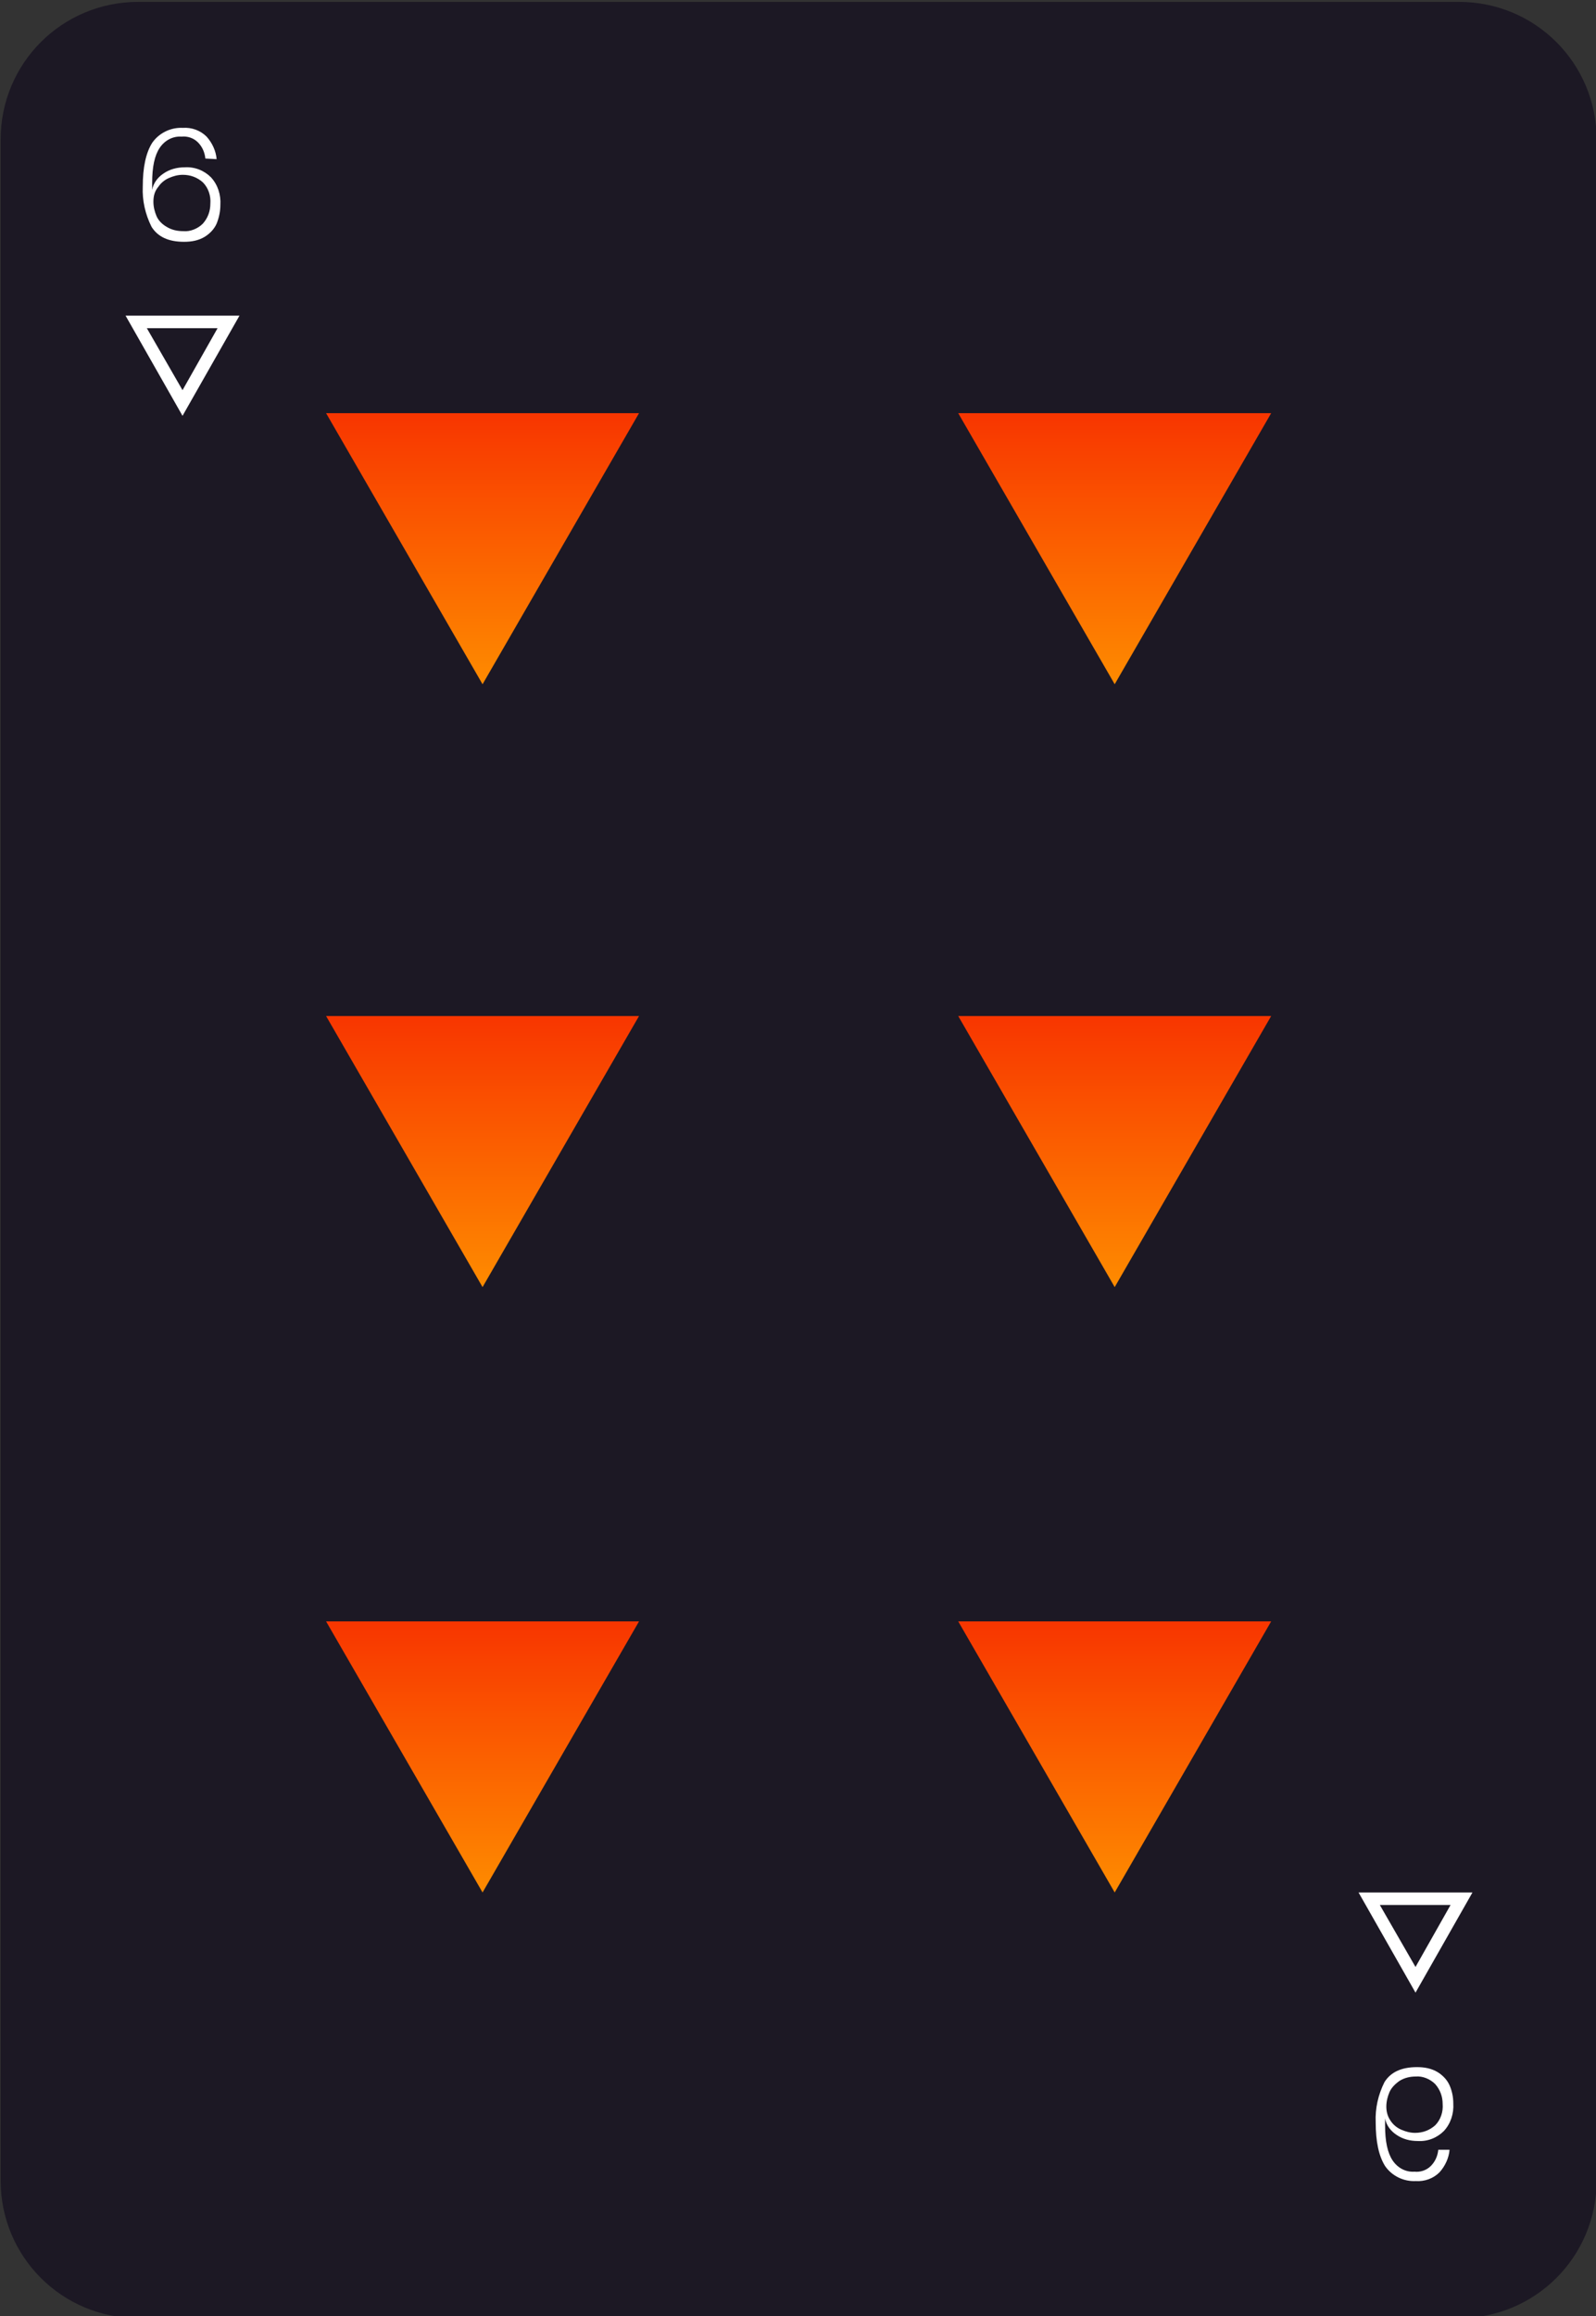 <?xml version="1.0" encoding="utf-8"?>
<!-- Generator: Adobe Illustrator 24.1.3, SVG Export Plug-In . SVG Version: 6.00 Build 0)  -->
<svg version="1.1" id="Camada_1" xmlns="http://www.w3.org/2000/svg" xmlns:xlink="http://www.w3.org/1999/xlink" x="0px" y="0px"
	 viewBox="0 0 255 370" style="enable-background:new 0 0 255 370;" xml:space="preserve">
<rect x="0" y="0" width="255" height="370" fill="#333333" stroke="none"/>
<style type="text/css">
	.st0{fill:#1C1824;}
	.st1{fill:none;}
	.st2{fill:#FFFFFF;}
	.st3{fill:url(#Triangle_1_);}
	.st4{fill:url(#Triangle-2_1_);}
	.st5{fill:url(#Triangle-3_1_);}
	.st6{fill:url(#Triangle-4_1_);}
	.st7{fill:url(#Triangle-5_1_);}
	.st8{fill:url(#Triangle-6_1_);}
</style>
<g id="_6" transform="translate(-110 -646)">
	<g transform="matrix(1, 0, 0, 1, 110, 646)">
		<path id="Card-2" class="st0" d="M22.1,0.3h211c12.2,0,22,9.8,22,22v326c0,12.2-9.8,22-22,22h-211c-12.2,0-22-9.8-22-22v-326
			C0.1,10.1,9.9,0.3,22.1,0.3z"/>
	</g>
	<g id="top_symbol" transform="translate(0.51 -4.375)">
		<g id="Polígono_4" transform="translate(197.652 736.5) rotate(180)">
			<path class="st1" d="M59,19.7l9.1,16H49.9L59,19.7z"/>
			<path class="st2" d="M59,23.8l-5.6,9.9h11.3L59,23.8 M59,19.7l9.1,16H49.9L59,19.7z"/>
		</g>
		<path id="Caminho_34" class="st2" d="M142.3,675.7c-0.1-1-0.5-1.9-1.2-2.6c-0.7-0.7-1.7-1-2.6-0.9c-1.4-0.1-2.7,0.6-3.5,1.8
			c-0.8,1.2-1.2,3-1.2,5.6c0,0.5,0,0.8,0,1.1c0.2-1.1,0.9-2,1.8-2.6c1-0.7,2.2-1,3.4-1c1.6-0.1,3.1,0.5,4.2,1.6
			c1.1,1.2,1.6,2.8,1.5,4.4c0,1-0.2,2-0.6,3c-0.4,0.9-1.1,1.6-1.9,2.1c-1,0.6-2.1,0.8-3.3,0.8c-2.5,0-4.2-0.8-5.2-2.4
			c-1-2-1.5-4.2-1.4-6.4c0-3.1,0.5-5.4,1.5-7c1.1-1.6,3-2.5,4.9-2.4c1.4-0.1,2.8,0.4,3.8,1.4c0.9,1,1.5,2.3,1.6,3.6L142.3,675.7z
			 M134,682.6c0,0.8,0.2,1.6,0.5,2.3c0.3,0.7,0.9,1.3,1.6,1.7c0.8,0.5,1.7,0.7,2.7,0.7c1.1,0.1,2.3-0.4,3.1-1.2
			c0.8-0.9,1.2-2,1.2-3.2c0.1-1.2-0.3-2.5-1.2-3.4c-0.9-0.8-2-1.2-3.2-1.2c-0.8,0-1.5,0.2-2.2,0.5c-0.7,0.3-1.3,0.8-1.7,1.4
			C134.2,680.9,134,681.7,134,682.6z"/>
	</g>
	<g id="top_symbol-2" transform="translate(377 968)">
		<g id="Polígono_4-2" transform="translate(18.162 16) rotate(180)">
			<path class="st1" d="M59,19.7l9.1,16H49.9L59,19.7z"/>
			<path class="st2" d="M59,23.8l-5.6,9.9h11.3L59,23.8 M59,19.7l9.1,16H49.9L59,19.7z"/>
		</g>
		<path id="Caminho_34-2" class="st2" d="M-37.2,21.4c-0.1,1-0.5,1.9-1.2,2.6c-0.7,0.7-1.7,1-2.6,0.9c-1.4,0.1-2.7-0.6-3.5-1.8
			c-0.8-1.2-1.2-3-1.2-5.6c0-0.5,0-0.9,0-1.1c0.2,1.1,0.9,2,1.8,2.6c1,0.7,2.2,1,3.4,1c1.6,0.1,3.1-0.5,4.2-1.6
			c1.1-1.2,1.6-2.8,1.5-4.4c0-1-0.2-2-0.6-2.9c-0.4-0.9-1.1-1.6-1.9-2.1c-1-0.6-2.1-0.8-3.3-0.8c-2.5,0-4.2,0.8-5.2,2.4
			c-1,2-1.5,4.2-1.4,6.4c0,3.1,0.5,5.4,1.5,7c1.1,1.6,3,2.5,4.9,2.4c1.4,0.1,2.8-0.4,3.8-1.4c0.9-1,1.5-2.3,1.6-3.6L-37.2,21.4z
			 M-45.5,14.5c0-0.8,0.2-1.6,0.5-2.3c0.3-0.7,0.9-1.3,1.6-1.8c0.8-0.5,1.7-0.7,2.6-0.7c1.1-0.1,2.3,0.4,3.1,1.2
			c0.8,0.9,1.2,2,1.2,3.2c0.1,1.2-0.3,2.5-1.2,3.4c-0.9,0.8-2,1.2-3.2,1.2c-0.8,0-1.5-0.2-2.2-0.5c-0.7-0.3-1.3-0.8-1.7-1.4
			C-45.3,16.1-45.5,15.3-45.5,14.5z"/>
	</g>
	
		<linearGradient id="Triangle_1_" gradientUnits="userSpaceOnUse" x1="114.699" y1="1412.525" x2="114.699" y2="1411.525" gradientTransform="matrix(-50 0 0 43.284 5922.04 -60384.461)">
		<stop  offset="0" style="stop-color:#FE8C00"/>
		<stop  offset="1" style="stop-color:#F83600"/>
	</linearGradient>
	<path id="Triangle" class="st3" d="M187.1,755.3l-25-43.3h50L187.1,755.3z"/>
	
		<linearGradient id="Triangle-2_1_" gradientUnits="userSpaceOnUse" x1="114.699" y1="1412.525" x2="114.699" y2="1411.525" gradientTransform="matrix(-50 0 0 43.284 6023.04 -60384.461)">
		<stop  offset="0" style="stop-color:#FE8C00"/>
		<stop  offset="1" style="stop-color:#F83600"/>
	</linearGradient>
	<path id="Triangle-2" class="st4" d="M288.1,755.3l-25-43.3h50L288.1,755.3z"/>
	
		<linearGradient id="Triangle-3_1_" gradientUnits="userSpaceOnUse" x1="114.699" y1="1412.525" x2="114.699" y2="1411.525" gradientTransform="matrix(-50 0 0 43.284 5922.04 -60191.461)">
		<stop  offset="0" style="stop-color:#FE8C00"/>
		<stop  offset="1" style="stop-color:#F83600"/>
	</linearGradient>
	<path id="Triangle-3" class="st5" d="M187.1,948.3l-25-43.3h50L187.1,948.3z"/>
	
		<linearGradient id="Triangle-4_1_" gradientUnits="userSpaceOnUse" x1="114.699" y1="1412.525" x2="114.699" y2="1411.525" gradientTransform="matrix(-50 0 0 43.284 6023.04 -60191.461)">
		<stop  offset="0" style="stop-color:#FE8C00"/>
		<stop  offset="1" style="stop-color:#F83600"/>
	</linearGradient>
	<path id="Triangle-4" class="st6" d="M288.1,948.3l-25-43.3h50L288.1,948.3z"/>
	
		<linearGradient id="Triangle-5_1_" gradientUnits="userSpaceOnUse" x1="114.699" y1="1412.525" x2="114.699" y2="1411.525" gradientTransform="matrix(-50 0 0 43.284 5922.04 -60288.176)">
		<stop  offset="0" style="stop-color:#FE8C00"/>
		<stop  offset="1" style="stop-color:#F83600"/>
	</linearGradient>
	<path id="Triangle-5" class="st7" d="M187.1,851.6l-25-43.3h50L187.1,851.6z"/>
	
		<linearGradient id="Triangle-6_1_" gradientUnits="userSpaceOnUse" x1="114.699" y1="1412.525" x2="114.699" y2="1411.525" gradientTransform="matrix(-50 0 0 43.284 6023.04 -60288.176)">
		<stop  offset="0" style="stop-color:#FE8C00"/>
		<stop  offset="1" style="stop-color:#F83600"/>
	</linearGradient>
	<path id="Triangle-6" class="st8" d="M288.1,851.6l-25-43.3h50L288.1,851.6z"/>
</g>
</svg>
